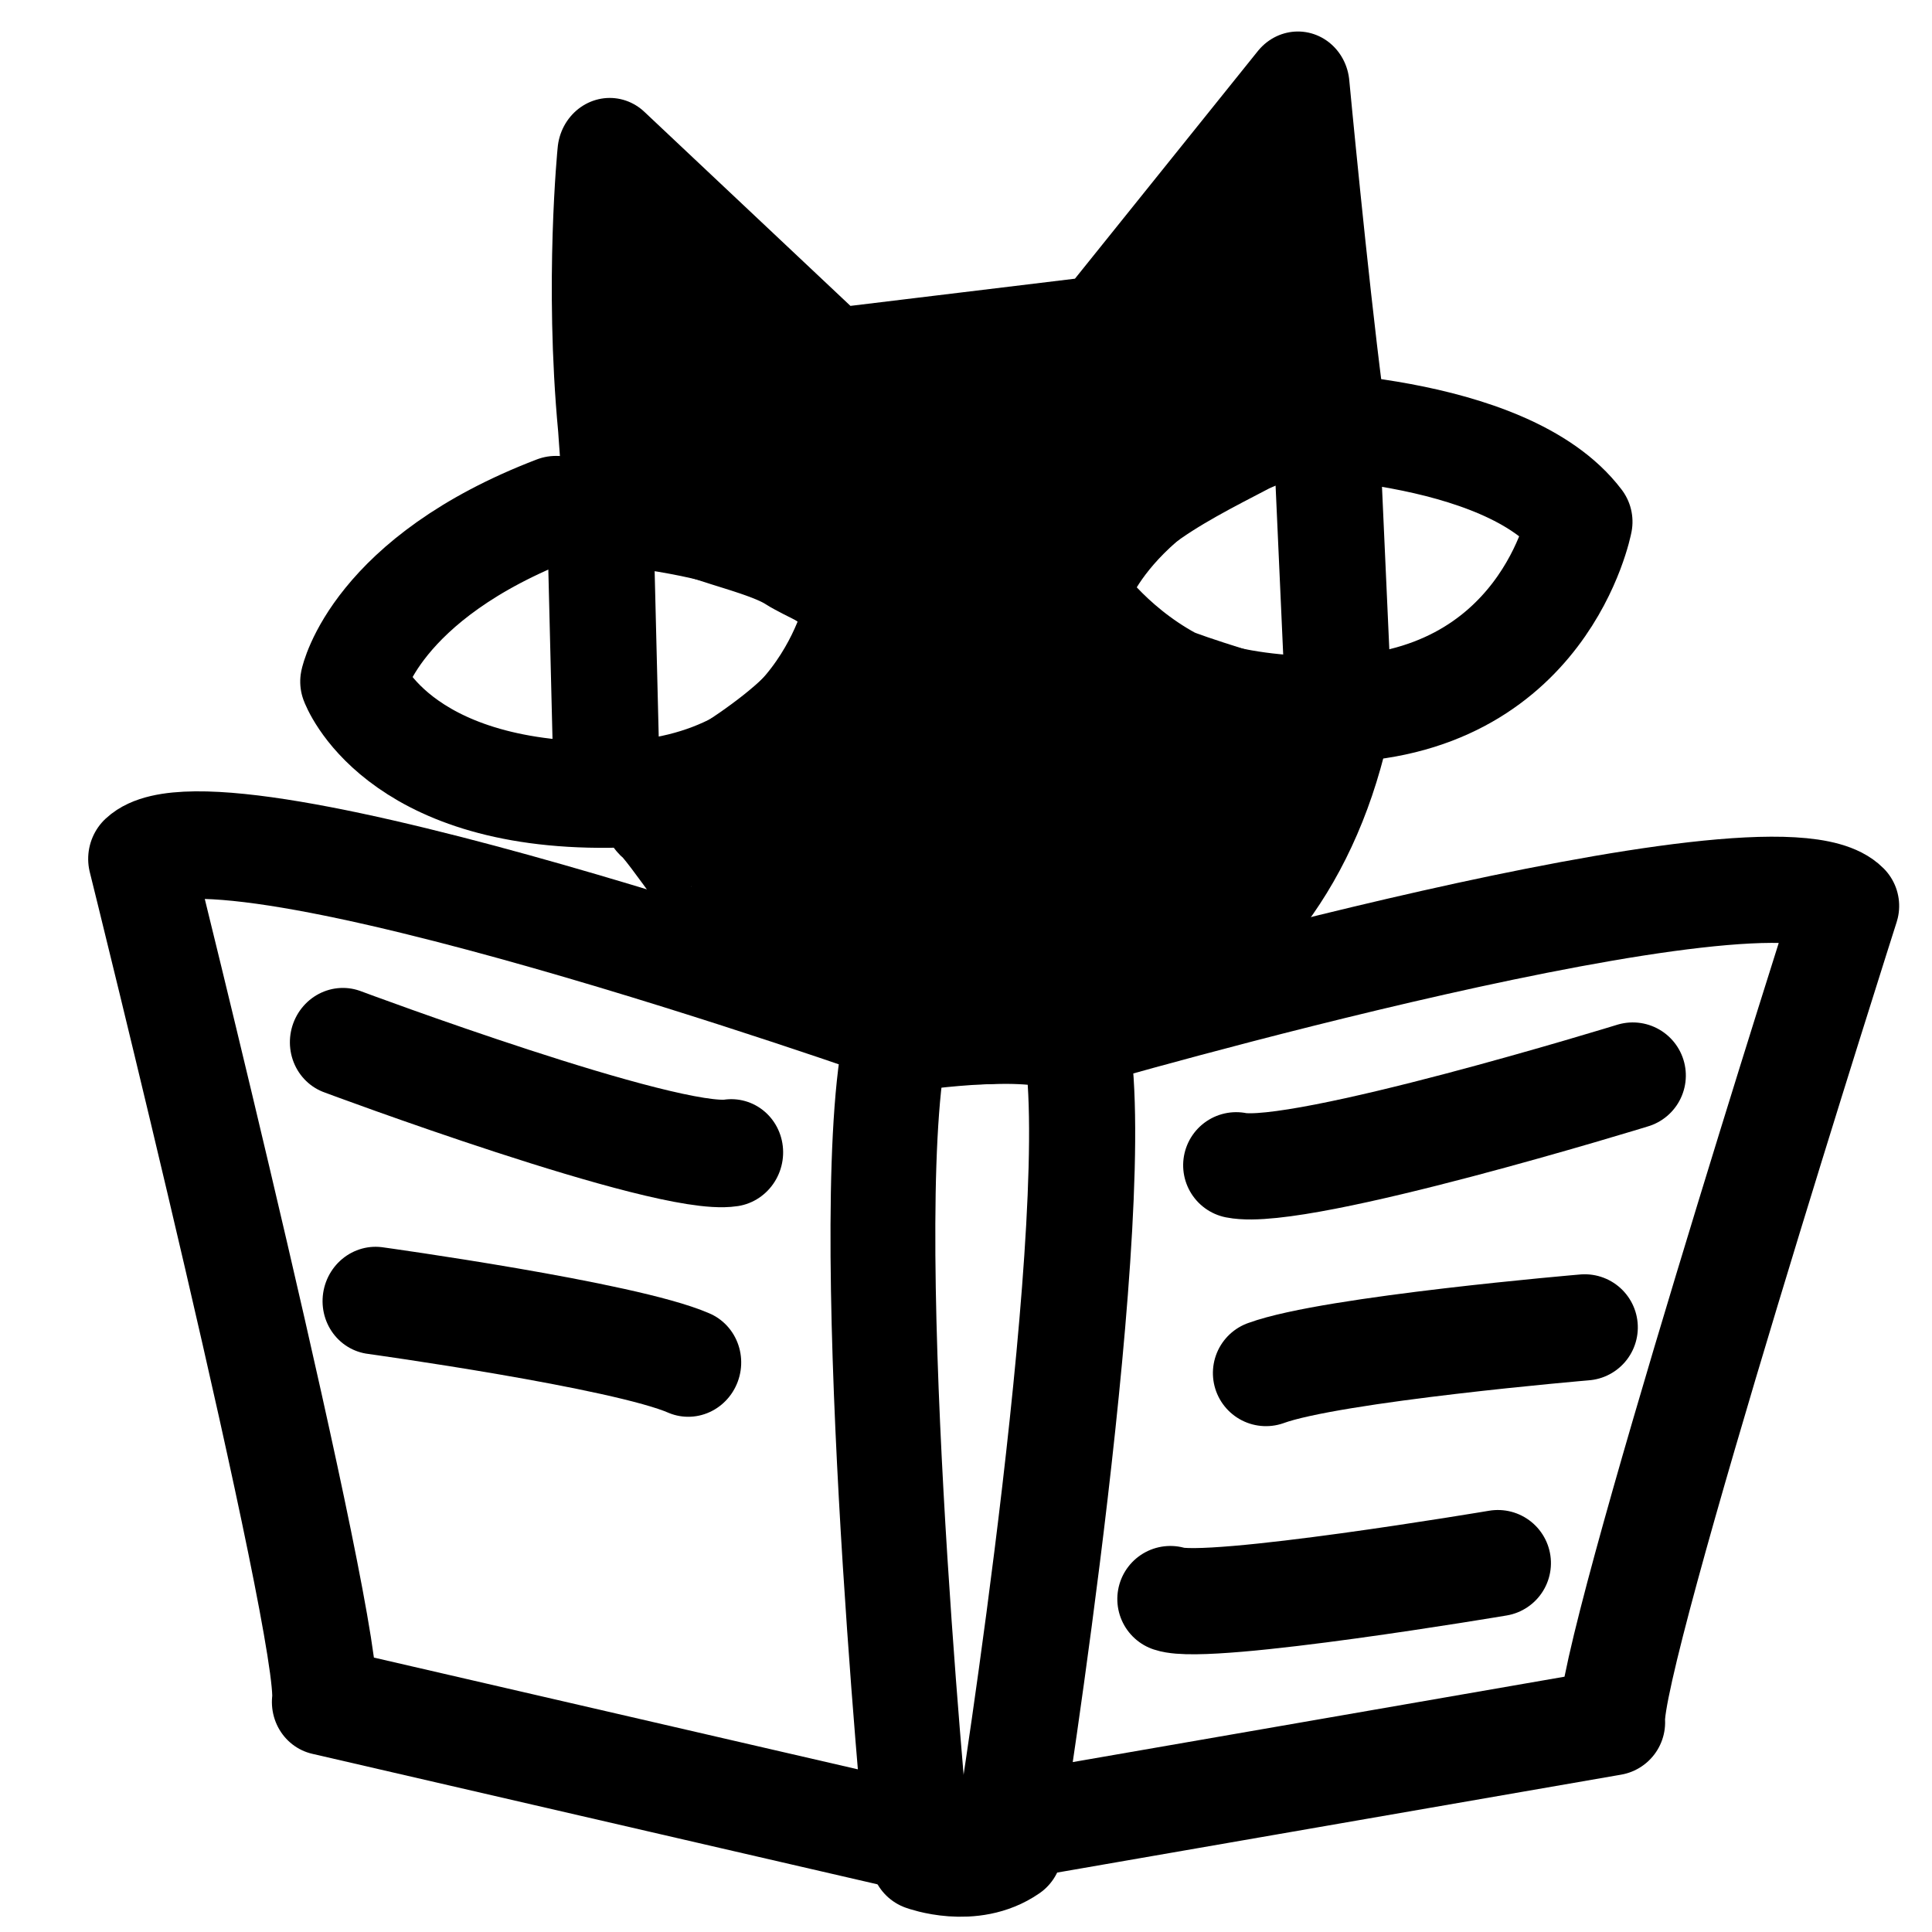 <?xml version="1.0" encoding="UTF-8" standalone="no"?>
<!DOCTYPE svg PUBLIC "-//W3C//DTD SVG 1.1//EN" "http://www.w3.org/Graphics/SVG/1.1/DTD/svg11.dtd">
<svg width="100%" height="100%" viewBox="0 0 3840 3840" version="1.1" xmlns="http://www.w3.org/2000/svg" xmlns:xlink="http://www.w3.org/1999/xlink" xml:space="preserve" xmlns:serif="http://www.serif.com/" style="fill-rule:evenodd;clip-rule:evenodd;stroke-linecap:round;stroke-linejoin:round;stroke-miterlimit:1.5;">
    <g>
        <g transform="matrix(0.537,0,0,0.537,622.681,1370.67)">
            <g>
                <g transform="matrix(1.326,0.264,-0.272,1.363,-801.703,-1238.21)">
                    <path d="M387.457,1291.48C387.457,1291.48 1322.51,3220.63 1332.35,3397.8L2995.75,3447.01C2995.75,3447.01 2483.94,1793.45 2513.46,1340.69C2513.46,1340.69 554.781,1065.1 387.457,1291.48Z" style="fill:none;stroke:black;stroke-width:286.61px;"/>
                </g>
                <g transform="matrix(1.326,0.264,-0.272,1.363,-801.703,-1238.21)">
                    <path d="M1027.23,1665.5C1027.23,1665.5 1962.28,1813.14 2129.6,1754.08" style="fill:none;stroke:black;stroke-width:286.61px;"/>
                </g>
                <g transform="matrix(1.326,0.264,-0.272,1.363,-801.703,-1238.21)">
                    <path d="M1253.61,2324.61C1253.61,2324.61 1942.59,2284.9 2129.6,2324.61" style="fill:none;stroke:black;stroke-width:286.61px;"/>
                </g>
                <g transform="matrix(-1.347,0.193,0.193,1.348,5946.02,-1015.02)">
                    <path d="M387.457,1291.48C387.457,1291.48 1322.51,3220.63 1332.35,3397.8L2995.75,3447.01C2995.75,3447.01 2483.94,1793.45 2513.46,1340.69C2513.46,1340.69 554.781,1065.1 387.457,1291.48Z" style="fill:none;stroke:black;stroke-width:288.64px;"/>
                </g>
                <g transform="matrix(-1.347,0.193,0.193,1.348,5946.02,-1015.02)">
                    <path d="M1027.23,1665.5C1027.23,1665.5 1962.28,1813.14 2129.6,1754.08" style="fill:none;stroke:black;stroke-width:288.64px;"/>
                </g>
                <g transform="matrix(-1.347,0.193,0.193,1.348,5946.02,-1015.02)">
                    <path d="M1253.61,2324.61C1253.61,2324.61 1942.59,2284.9 2129.6,2324.61" style="fill:none;stroke:black;stroke-width:288.64px;"/>
                </g>
                <g transform="matrix(-1.347,0.193,0.193,1.348,5946.02,-1015.02)">
                    <path d="M1578.41,2925.35C1578.41,2925.35 2375.67,2945.04 2474.09,2895.83" style="fill:none;stroke:black;stroke-width:288.64px;"/>
                </g>
                <g transform="matrix(1.861,0,0,1.861,-1158.7,-2550.58)">
                    <path d="M1778.13,2068.14C1778.13,2068.14 1991,2032.66 2100.66,2058.46" style="fill:none;stroke:black;stroke-width:211.15px;"/>
                </g>
                <g transform="matrix(1.861,0,0,1.861,-1158.7,-2550.58)">
                    <path d="M1836.19,3693.65C1836.19,3693.65 1932.52,3729.13 2006.91,3677.53" style="fill:none;stroke:black;stroke-width:211.15px;"/>
                </g>
            </g>
        </g>
        <g transform="matrix(0.997,0.079,-0.079,0.997,-375.496,-191.38)">
            <g transform="matrix(0.863,0,0,0.902,351.828,240.792)">
                <path d="M1696.48,1587.91C1723.22,1600.87 1890.3,1806.1 1895.71,1796.31C1897.14,1793.72 2107.82,1892.57 2181.87,1928.51C2239.22,1956.34 2299.07,1979.7 2359.95,1995.25C2497.28,2030.33 2661.3,1964.14 2778.93,1920C2997.84,1837.85 3173.46,1632.94 3235.24,1335.39C3237.62,1323.92 3239.83,1312.31 3241.87,1300.56C3242.36,1297.75 3236.35,1277.29 3149.81,1267.29C3084.72,1259.77 2879.34,1213.76 2857.99,1204.7C2707.64,1140.91 2618.56,1033.29 2619.24,1028.6C2644.33,857.648 2830.15,753.613 2983.63,661.459C2996.04,654.008 3042.18,630.673 3089.33,617.05C3135.04,603.842 3182.06,600.536 3177.71,581.214C3175.69,572.276 3173.65,563.08 3171.57,553.655C3115.29,298.112 3037.82,-125.788 3037.82,-125.788L2631.58,445.013L2021.33,563.124L1470.14,139.891C1470.14,139.891 1463.84,427.565 1521.11,741.494C1523.57,754.939 1542.93,889.152 1550.75,900.298C1572.39,931.131 1635.25,913.476 1784.77,949.008C1840.13,962.164 1921.44,975.916 1965.53,998.984C1989.51,1011.53 2104.79,1052.86 2122.95,1063.53C2135.48,1070.9 2137.03,1158.84 2048.15,1296.71C1962.16,1430.09 1692.12,1584.32 1696.48,1587.91Z" style="stroke:black;stroke-width:239.19px;"/>
            </g>
            <path d="M3083.44,797.402L3149.9,1330.18" style="fill:none;stroke:black;stroke-width:211.15px;"/>
            <path d="M1658.36,1079.67L1716.42,1637.24" style="fill:none;stroke:black;stroke-width:211.15px;"/>
            <g transform="matrix(1,0,0,1,-105.828,2.63)">
                <path d="M1676.36,1079.67C1676.36,1079.67 2128.71,1045.11 2289.97,1226.53C2289.97,1226.53 2249.65,1599.44 1826.34,1637.24C1403.03,1675.04 1302.24,1453.31 1302.24,1453.31C1302.24,1453.31 1328.64,1245.25 1676.36,1079.67Z" style="fill:none;stroke:black;stroke-width:211.15px;"/>
            </g>
            <g transform="matrix(1,0,0,1,1310.25,-279.639)">
                <path d="M1676.36,1079.67C1676.36,1079.67 2128.71,1045.11 2289.97,1226.53C2289.97,1226.53 2249.65,1599.44 1826.34,1637.24C1403.03,1675.04 1302.24,1453.31 1302.24,1453.31C1302.24,1453.31 1328.64,1245.25 1676.36,1079.67Z" style="fill:none;stroke:black;stroke-width:211.15px;"/>
            </g>
        </g>
    </g>
</svg>
